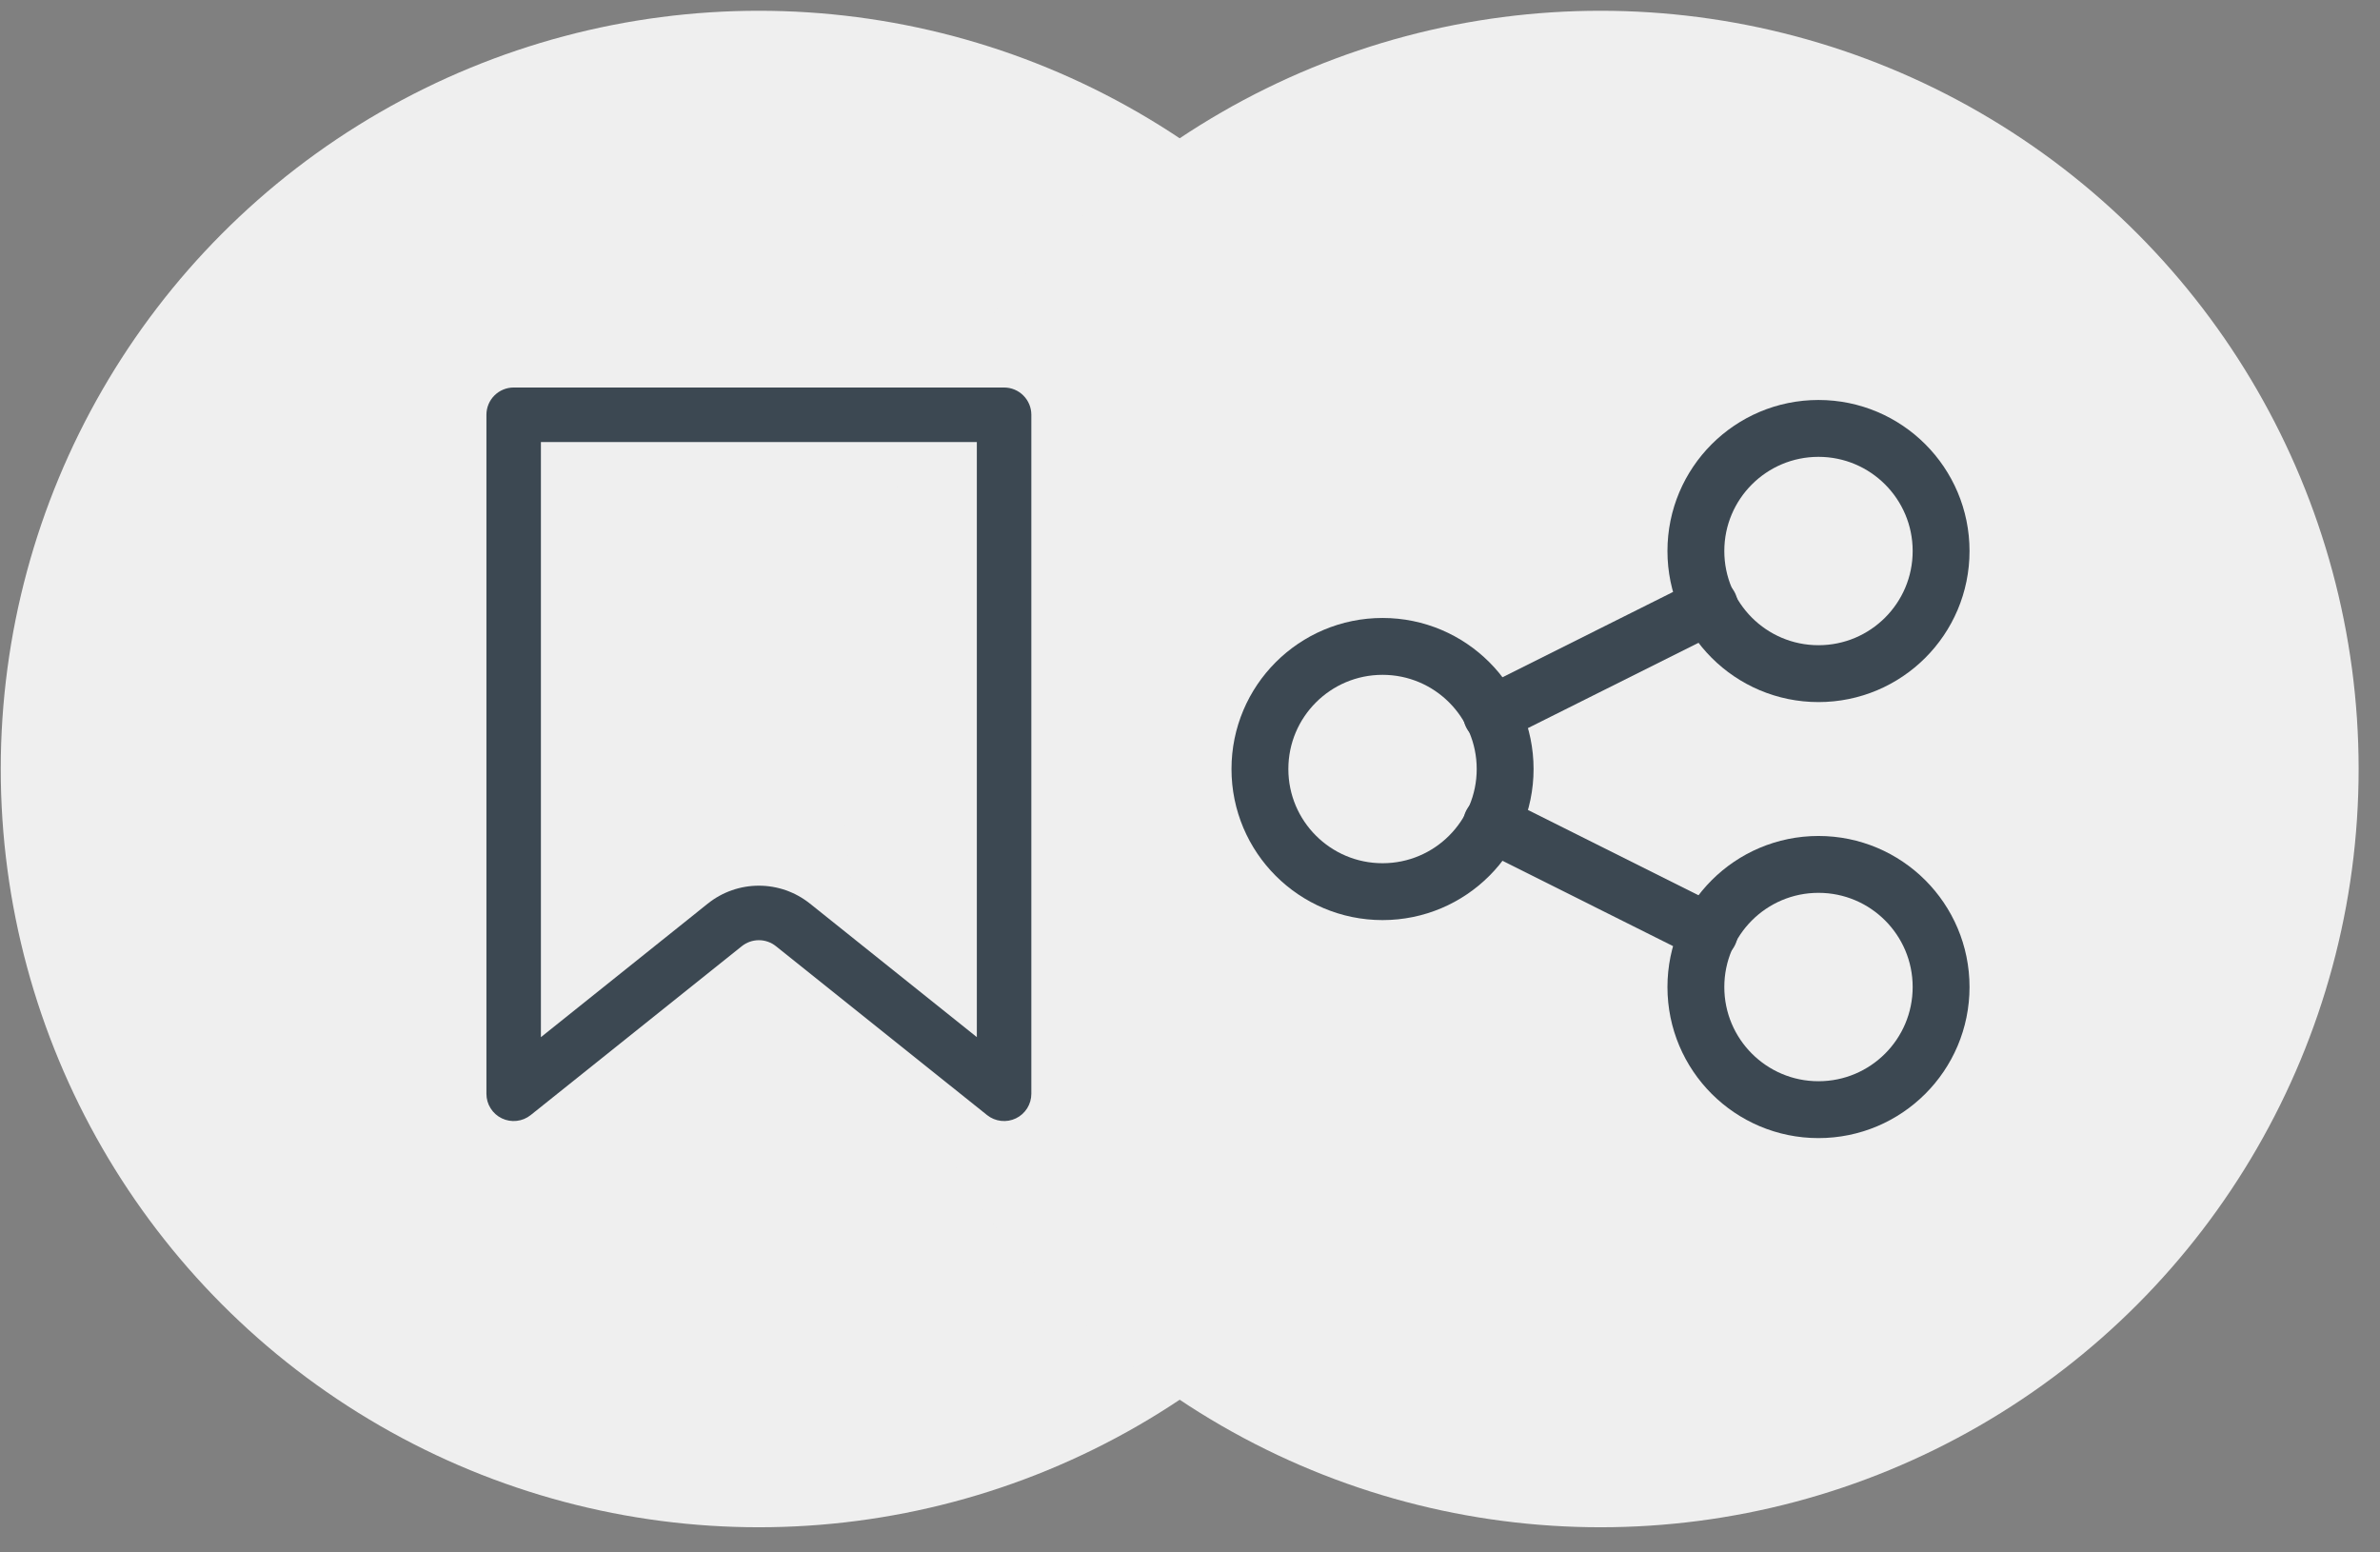 <svg width="92" height="60" viewBox="0 0 92 60" fill="none" xmlns="http://www.w3.org/2000/svg">
<rect x="0" y="0" width="92" height="60" fill="#808080" stroke="none"/>
<circle cx="29.335" cy="29.722" r="29.306" fill="#EFEFEF"/>
<circle cx="61.868" cy="29.722" r="29.306" fill="#EFEFEF"/>
<path d="M20.909 17.084V40.086L27.361 34.923C27.921 34.475 28.617 34.231 29.335 34.231C30.052 34.231 30.748 34.475 31.308 34.923L37.76 40.084V17.084H20.909ZM19.856 14.977H38.813C39.093 14.977 39.361 15.088 39.558 15.286C39.756 15.483 39.867 15.751 39.867 16.031V42.276C39.866 42.475 39.81 42.669 39.705 42.836C39.599 43.004 39.448 43.139 39.27 43.224C39.091 43.31 38.892 43.344 38.695 43.321C38.498 43.299 38.311 43.222 38.156 43.098L29.992 36.568C29.805 36.419 29.573 36.338 29.335 36.338C29.096 36.338 28.864 36.419 28.677 36.568L20.513 43.098C20.358 43.222 20.172 43.299 19.975 43.321C19.778 43.344 19.579 43.31 19.4 43.224C19.221 43.139 19.07 43.004 18.965 42.836C18.859 42.669 18.803 42.475 18.803 42.276V16.031C18.803 15.751 18.914 15.483 19.111 15.286C19.309 15.088 19.577 14.977 19.856 14.977Z" fill="#3C4852"/>
<path d="M53.443 34.462C56.06 34.462 58.182 32.34 58.182 29.723C58.182 27.105 56.06 24.983 53.443 24.983C50.825 24.983 48.703 27.105 48.703 29.723C48.703 32.34 50.825 34.462 53.443 34.462Z" stroke="#3C4852" stroke-width="2.198" stroke-linecap="round" stroke-linejoin="round"/>
<path d="M70.294 42.888C72.912 42.888 75.034 40.766 75.034 38.148C75.034 35.531 72.912 33.409 70.294 33.409C67.677 33.409 65.555 35.531 65.555 38.148C65.555 40.766 67.677 42.888 70.294 42.888Z" stroke="#3C4852" stroke-width="2.198" stroke-linecap="round" stroke-linejoin="round"/>
<path d="M70.294 26.036C72.912 26.036 75.034 23.915 75.034 21.297C75.034 18.68 72.912 16.558 70.294 16.558C67.677 16.558 65.555 18.68 65.555 21.297C65.555 23.915 67.677 26.036 70.294 26.036Z" stroke="#3C4852" stroke-width="2.198" stroke-linecap="round" stroke-linejoin="round"/>
<path d="M57.655 27.616L66.081 23.403M57.655 31.829L66.081 36.042L57.655 31.829Z" stroke="#3C4852" stroke-width="2.198" stroke-linecap="round" stroke-linejoin="round"/>
</svg>

